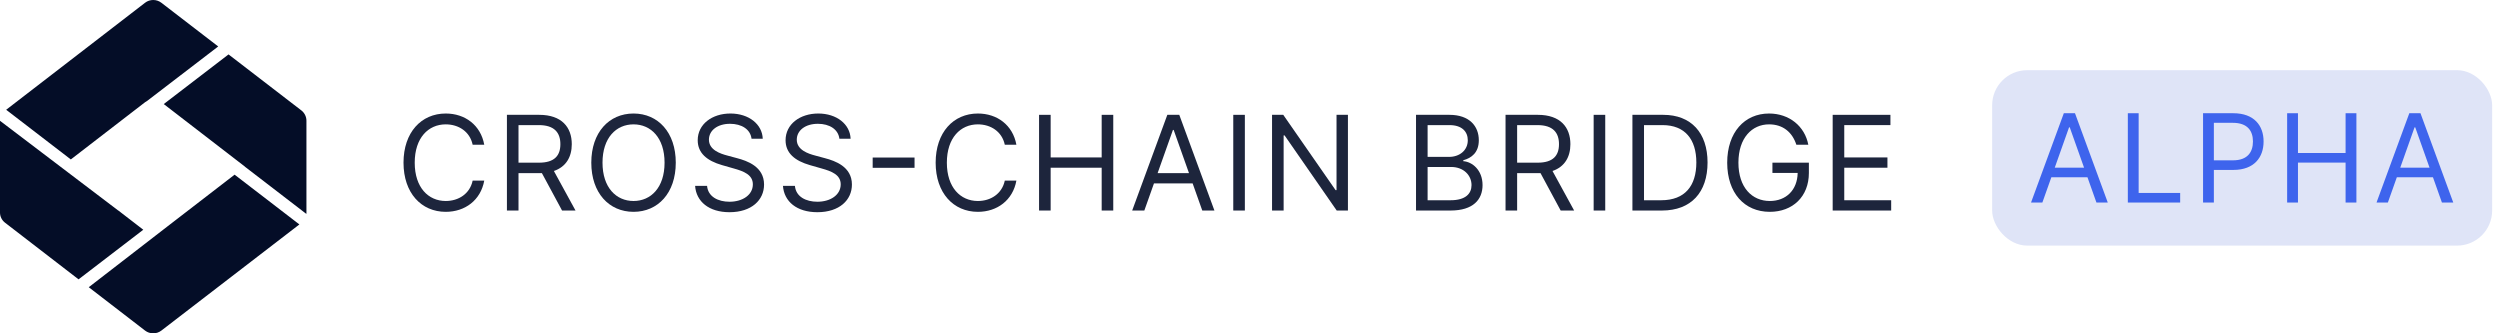 <svg width="285" height="38" viewBox="0 0 285 38" fill="none" xmlns="http://www.w3.org/2000/svg">
<path fill-rule="evenodd" clip-rule="evenodd" d="M19.026 25.86L10.119 32.742L16.54 37.688C17.079 38.104 17.854 38.104 18.393 37.688L34.13 25.586L26.744 19.912L19.026 25.86ZM16.334 26.19L13.472 23.984L13.468 23.992L-0.001 13.77C-0.001 13.772 -0.001 13.774 -0.001 13.777L-0.001 15.098L-0.001 15.101L-0.001 22.899L-0.001 24.223C-0.001 24.685 0.21 25.101 0.562 25.378L8.955 31.845L16.334 26.19ZM0.704 12.513L8.074 18.176L16.54 11.652C16.614 11.594 16.693 11.545 16.776 11.503L24.875 5.296L18.393 0.312C17.854 -0.104 17.079 -0.104 16.54 0.312L0.704 12.513ZM26.054 6.203L18.668 11.863L27.928 19L27.922 19.005L34.926 24.387C34.931 24.34 34.934 24.293 34.934 24.247L34.934 22.902L34.934 22.899L34.934 13.754C34.934 13.315 34.722 12.876 34.37 12.599L26.054 6.203Z" fill="#040D27"/>
<g opacity="0.9">
<path d="M55.205 16.5C54.8 14.262 53.01 12.941 50.815 12.941C48.024 12.941 46 15.093 46 18.545C46 21.997 48.024 24.149 50.815 24.149C53.01 24.149 54.8 22.828 55.205 20.591H53.883C53.564 22.103 52.264 22.913 50.815 22.913C48.834 22.913 47.278 21.379 47.278 18.545C47.278 15.711 48.834 14.177 50.815 14.177C52.264 14.177 53.564 14.987 53.883 16.5H55.205Z" fill="#040D27"/>
<path d="M57.789 24H59.11V19.738H61.497C61.593 19.738 61.683 19.738 61.774 19.733L64.075 24H65.609L63.143 19.493C64.533 19.019 65.183 17.885 65.183 16.436C65.183 14.508 64.032 13.091 61.475 13.091H57.789V24ZM59.11 18.545V14.262H61.433C63.201 14.262 63.883 15.125 63.883 16.436C63.883 17.746 63.201 18.545 61.454 18.545H59.11Z" fill="#040D27"/>
<path d="M77.038 18.545C77.038 15.093 75.014 12.941 72.223 12.941C69.432 12.941 67.408 15.093 67.408 18.545C67.408 21.997 69.432 24.149 72.223 24.149C75.014 24.149 77.038 21.997 77.038 18.545ZM75.76 18.545C75.76 21.379 74.205 22.913 72.223 22.913C70.242 22.913 68.686 21.379 68.686 18.545C68.686 15.711 70.242 14.177 72.223 14.177C74.205 14.177 75.76 15.711 75.76 18.545Z" fill="#040D27"/>
<path d="M85.676 15.818H86.954C86.895 14.172 85.377 12.941 83.268 12.941C81.18 12.941 79.539 14.156 79.539 15.988C79.539 17.459 80.605 18.332 82.309 18.822L83.651 19.206C84.802 19.525 85.825 19.93 85.825 21.017C85.825 22.21 84.674 22.998 83.161 22.998C81.862 22.998 80.711 22.423 80.605 21.187H79.241C79.369 22.977 80.818 24.191 83.161 24.191C85.676 24.191 87.103 22.806 87.103 21.038C87.103 18.992 85.164 18.332 84.035 18.034L82.927 17.735C82.117 17.522 80.818 17.096 80.818 15.924C80.818 14.88 81.776 14.113 83.225 14.113C84.546 14.113 85.548 14.742 85.676 15.818Z" fill="#040D27"/>
<path d="M95.691 15.818H96.969C96.911 14.172 95.393 12.941 93.283 12.941C91.195 12.941 89.555 14.156 89.555 15.988C89.555 17.459 90.62 18.332 92.325 18.822L93.667 19.206C94.817 19.525 95.84 19.93 95.84 21.017C95.84 22.21 94.69 22.998 93.177 22.998C91.877 22.998 90.727 22.423 90.62 21.187H89.256C89.384 22.977 90.833 24.191 93.177 24.191C95.691 24.191 97.119 22.806 97.119 21.038C97.119 18.992 95.18 18.332 94.05 18.034L92.942 17.735C92.133 17.522 90.833 17.096 90.833 15.924C90.833 14.88 91.792 14.113 93.241 14.113C94.562 14.113 95.563 14.742 95.691 15.818Z" fill="#040D27"/>
<path d="M104.258 17.959H99.485V19.131H104.258V17.959Z" fill="#040D27"/>
<path d="M115.868 16.5C115.464 14.262 113.674 12.941 111.479 12.941C108.688 12.941 106.664 15.093 106.664 18.545C106.664 21.997 108.688 24.149 111.479 24.149C113.674 24.149 115.464 22.828 115.868 20.591H114.547C114.228 22.103 112.928 22.913 111.479 22.913C109.498 22.913 107.942 21.379 107.942 18.545C107.942 15.711 109.498 14.177 111.479 14.177C112.928 14.177 114.228 14.987 114.547 16.5H115.868Z" fill="#040D27"/>
<path d="M118.453 24H119.774V19.12H125.591V24H126.912V13.091H125.591V17.948H119.774V13.091H118.453V24Z" fill="#040D27"/>
<path d="M130.454 24L131.551 20.91H135.962L137.059 24H138.444L134.438 13.091H133.075L129.069 24H130.454ZM131.967 19.738L133.714 14.816H133.799L135.546 19.738H131.967Z" fill="#040D27"/>
<path d="M141.914 13.091H140.593V24H141.914V13.091Z" fill="#040D27"/>
<path d="M153.664 13.091H152.364V21.677H152.257L146.291 13.091H145.013V24H146.334V15.434H146.441L152.385 24H153.664V13.091Z" fill="#040D27"/>
<path d="M161.426 24H165.368C167.946 24 169.011 22.742 169.011 21.102C169.011 19.376 167.818 18.439 166.816 18.375V18.268C167.754 18.012 168.585 17.395 168.585 15.988C168.585 14.39 167.519 13.091 165.24 13.091H161.426V24ZM162.747 22.828V19.035H165.431C166.859 19.035 167.754 19.994 167.754 21.102C167.754 22.061 167.093 22.828 165.368 22.828H162.747ZM162.747 17.885V14.262H165.24C166.689 14.262 167.328 15.03 167.328 15.988C167.328 17.139 166.39 17.885 165.197 17.885H162.747Z" fill="#040D27"/>
<path d="M171.632 24H172.953V19.738H175.339C175.435 19.738 175.525 19.738 175.616 19.733L177.917 24H179.451L176.985 19.493C178.375 19.019 179.025 17.885 179.025 16.436C179.025 14.508 177.875 13.091 175.318 13.091H171.632V24ZM172.953 18.545V14.262H175.275C177.044 14.262 177.725 15.125 177.725 16.436C177.725 17.746 177.044 18.545 175.296 18.545H172.953Z" fill="#040D27"/>
<path d="M182.997 13.091H181.676V24H182.997V13.091Z" fill="#040D27"/>
<path d="M189.463 24C192.786 24 194.661 21.933 194.661 18.524C194.661 15.136 192.786 13.091 189.612 13.091H186.096V24H189.463ZM187.417 22.828V14.262H189.526C192.083 14.262 193.383 15.882 193.383 18.524C193.383 21.187 192.083 22.828 189.377 22.828H187.417Z" fill="#040D27"/>
<path d="M204.785 16.5H206.148C205.744 14.39 203.975 12.941 201.674 12.941C198.877 12.941 196.901 15.093 196.901 18.545C196.901 21.997 198.861 24.149 201.759 24.149C204.359 24.149 206.212 22.418 206.212 19.717V18.545H202.057V19.717H204.934C204.897 21.677 203.607 22.913 201.759 22.913C199.735 22.913 198.18 21.379 198.18 18.545C198.18 15.711 199.735 14.177 201.674 14.177C203.251 14.177 204.321 15.067 204.785 16.5Z" fill="#040D27"/>
<path d="M208.925 24H215.594V22.828H210.246V19.12H215.168V17.948H210.246V14.262H215.509V13.091H208.925V24Z" fill="#040D27"/>
</g>
<rect x="227.105" y="8" width="57" height="20" rx="4" fill="#DFE4F7"/>
<path d="M232.83 23.09L233.854 20.206H237.97L238.994 23.09H240.287L236.548 12.908H235.276L231.537 23.09H232.83ZM234.242 19.113L235.872 14.519H235.952L237.583 19.113H234.242Z" fill="#3E64ED"/>
<path d="M242.573 23.09H248.539V21.996H243.806V12.908H242.573V23.09Z" fill="#3E64ED"/>
<path d="M251.148 23.09H252.381V19.371H254.608C256.98 19.371 258.049 17.93 258.049 16.13C258.049 14.33 256.98 12.908 254.588 12.908H251.148V23.09ZM252.381 18.277V14.002H254.549C256.204 14.002 256.836 14.907 256.836 16.13C256.836 17.353 256.204 18.277 254.569 18.277H252.381Z" fill="#3E64ED"/>
<path d="M260.735 23.09H261.968V18.536H267.397V23.09H268.63V12.908H267.397V17.442H261.968V12.908H260.735V23.09Z" fill="#3E64ED"/>
<path d="M272.216 23.09L273.24 20.206H277.356L278.38 23.09H279.673L275.934 12.908H274.662L270.923 23.09H272.216ZM273.628 19.113L275.258 14.519H275.338L276.968 19.113H273.628Z" fill="#3E64ED"/>
</svg>
